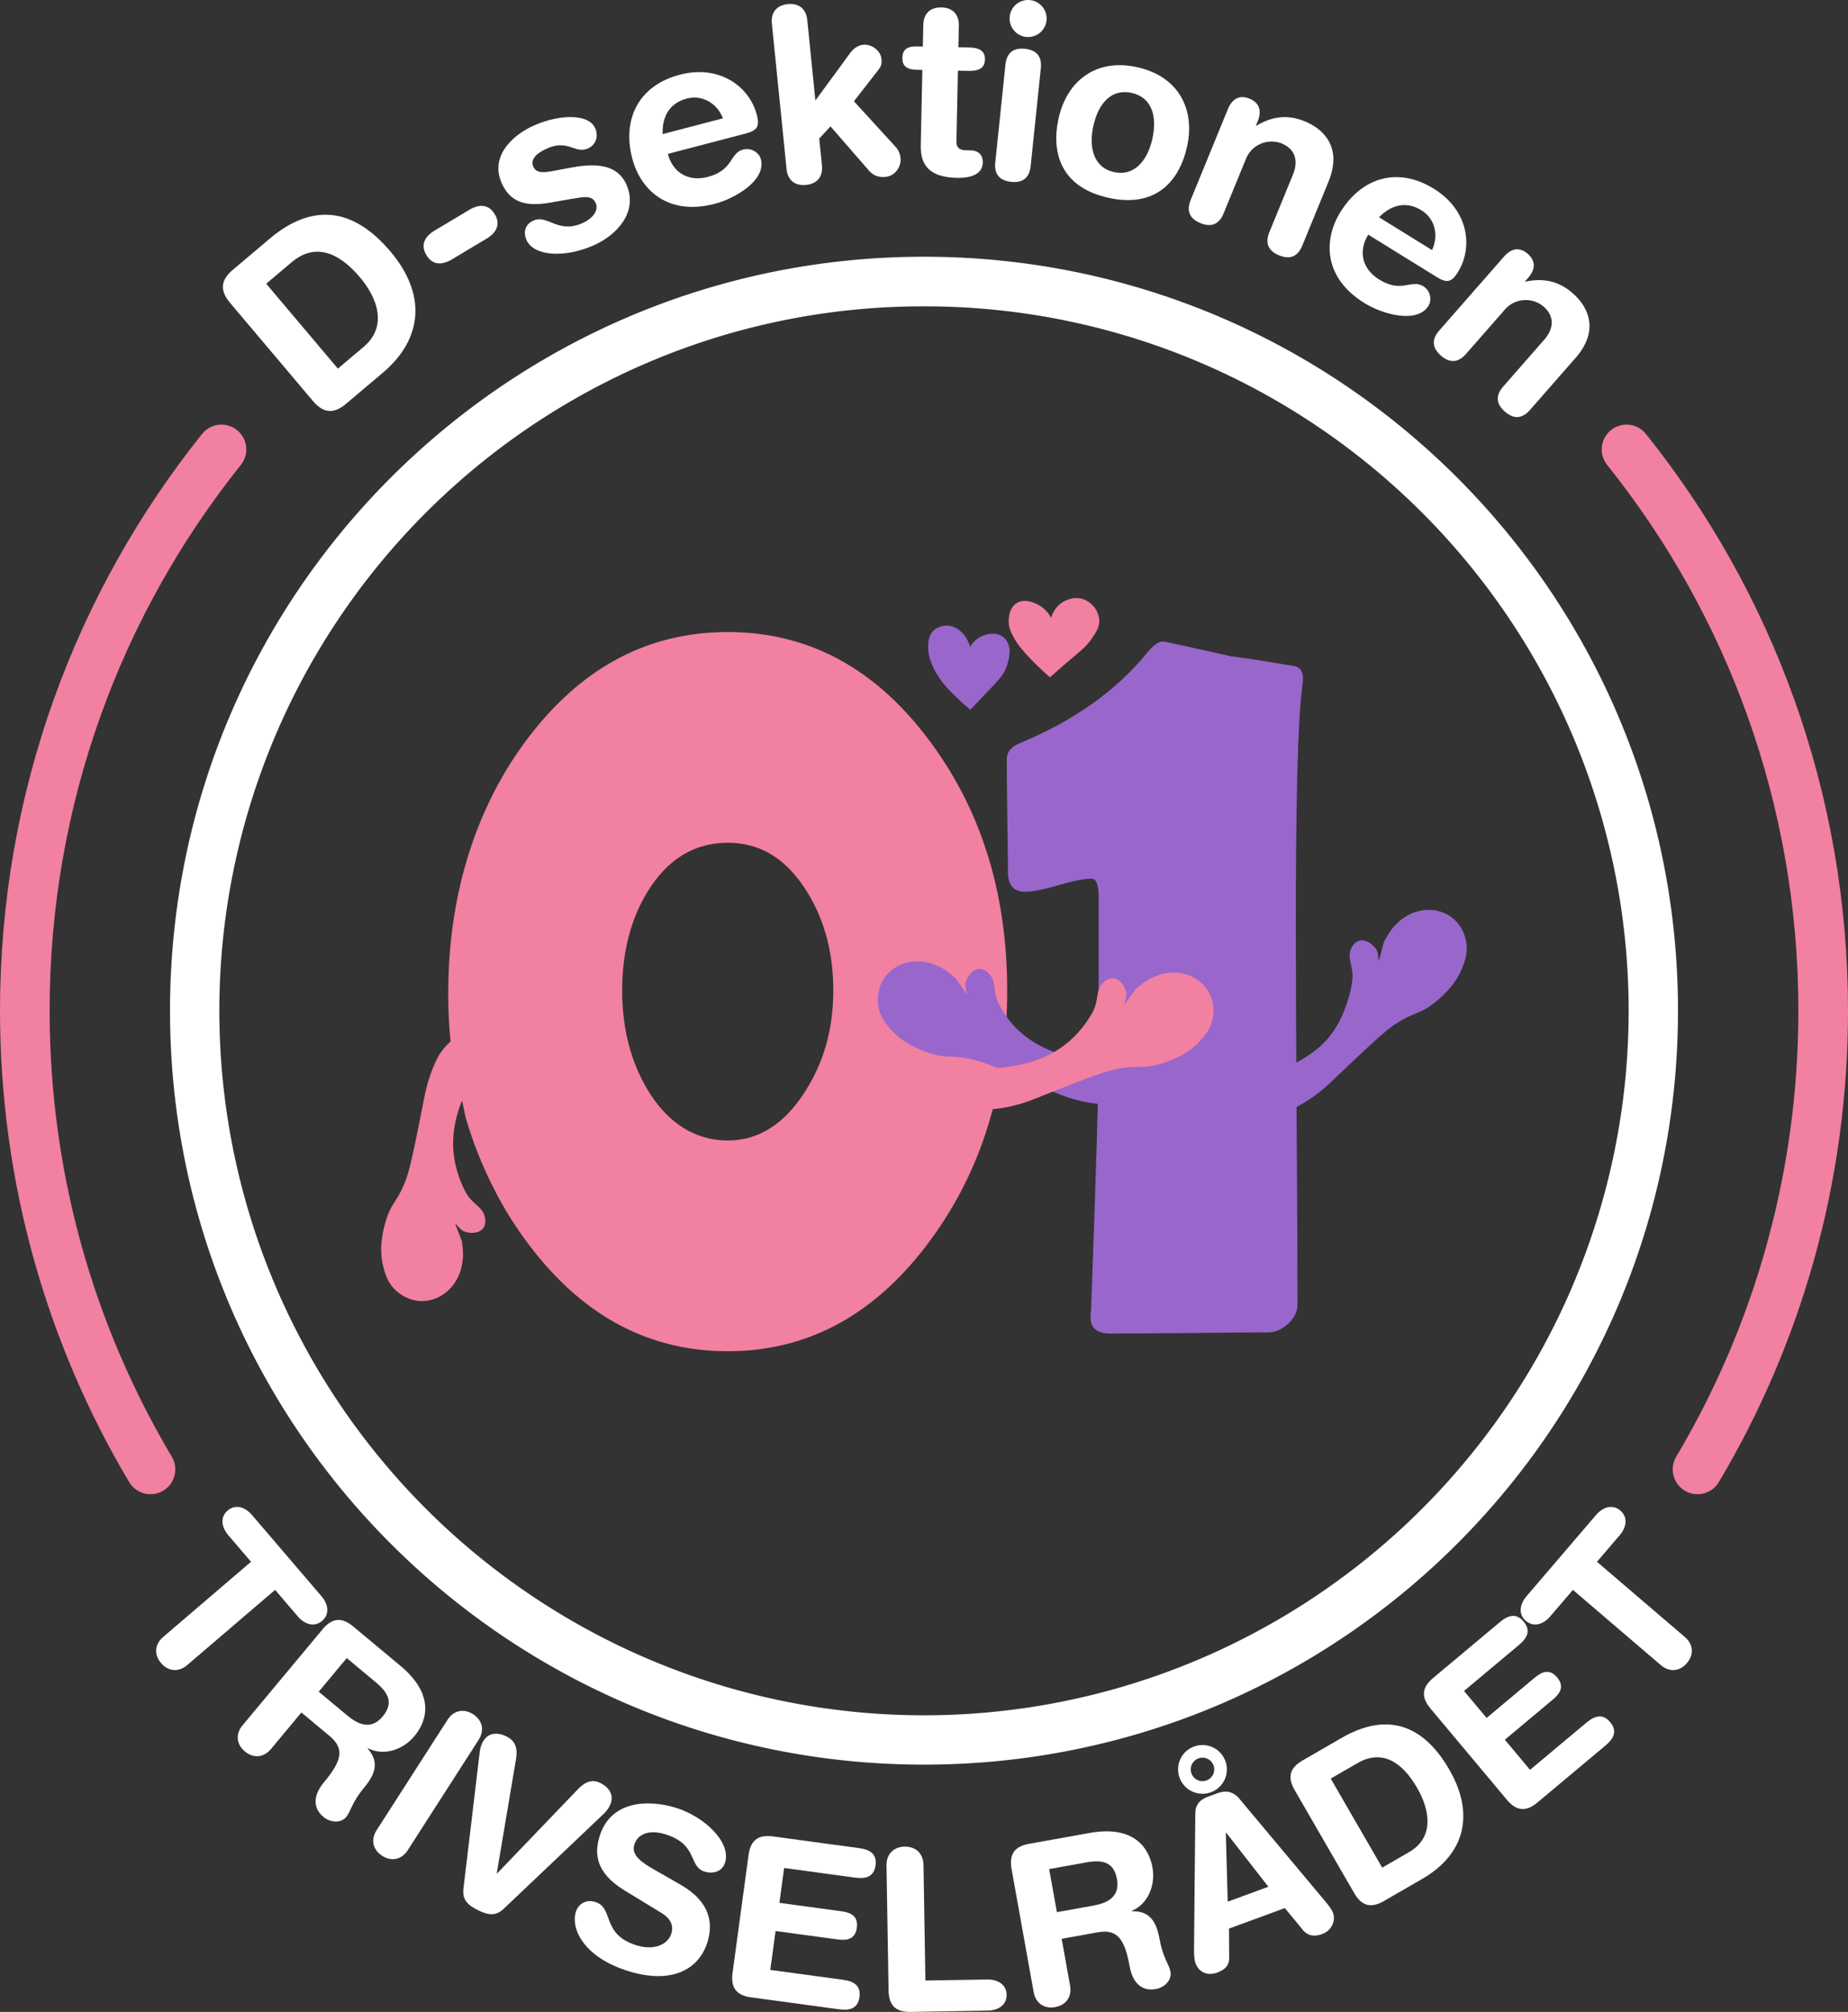 <svg xmlns="http://www.w3.org/2000/svg" viewBox="0 0 2048.084 2229.847"><rect x="0" y="0" width="2048.084" height="2229.847" fill="#333333" stroke="none"/><defs><style>.cls-1{fill:#f280a1;}.cls-2{fill:#96c;}.cls-3{fill:#fff;}.cls-4{fill:none;stroke:#f280a1;stroke-linecap:round;stroke-miterlimit:10;stroke-width:55px;}</style></defs><g id="Layer_2" data-name="Layer 2"><g id="inner"><g id="dark"><path id="_0_body" data-name="0 body" class="cls-1" d="M515.948,1278.975a447.651,447.651,0,0,0,29.434,75.394,404.431,404.431,0,0,0,38.683,63.226q89.466,120.909,222.468,120.9,133.02,0,222.998-120.9,86.794-116.332,86.69-278.89,0-162.558-87.24-278.34-89.467-119.033-222.468-118.929-133.02,0-222.468,118.929c-83.468,111.234-86.879,235.905-87.24,278.34-.19,20.602.891,37.792,1.971,49.978.531,5.553,1.08,10.026,1.611,13.248.398,3.279.208,2.236.777,6.141m390.617,43.288c-22.933,35.65-51.229,53.561-85.269,53.561s-64.117-17.38-86.349-52.31q-30.618-48.358-30.628-113.925c0-43.705,10.216-82.217,30.628-113.376q32.779-50.234,86.349-50.339c35.65,0,63.587,17.02,85.799,51.059q31.187,47.818,31.177,112.674C923.489,1181.88,912.913,1218.591,891.781,1251.361Z" transform="translate(0 -40.896)"/><g id="_1" data-name="1"><path id="body" class="cls-2" d="M1442.852,805.402q-6.738,53.333-6.728,261.454,0,69.907.853,209.864c.701,93.551,1.023,163.43,1.023,210.035q0,11.4-10.348,21.227c-6.899,6.387-14.328,9.666-22.44,9.666-19.502,0-48.671.171-87.505.701-38.834.341-67.832.531-87.334.531-15.011,0-22.27-6.387-21.739-19.332l.531-6.728q8.529-231.698,8.453-280.956v-180.184c-.531-6.046-1.213-16.925-7.771-16.925q-12.168,0-36.749,7.24-24.591,7.25-37.28,7.24c-12.604,0-18.801-7.43-18.801-22.44,0-13.816-.171-34.342-.701-61.957-.341-27.444-.531-48.33-.531-62.468,0-8.112,5.004-14.158,15.181-18.119q89.04-37.015,140.137-99.578c6.899-8.453,12.774-12.774,17.607-12.774.701,0,3.108.531,7.24,1.213,15.371,3.279,38.152,8.453,68.514,15.181,16.224,2.066,39.858,5.686,70.94,11.05,5.686,1.554,8.623,6.046,8.623,13.286,0,2.407-.531,6.728-1.213,12.774Z" transform="translate(0 -40.896)"/><path id="hands" class="cls-2" d="M1429.13,1271.621a164.06,164.06,0,0,0,40.805-26.724c2.198-1.952,3.696-3.393,5.06-4.662,39.327-37.394,58.981-56.1,71.243-64.136,22.592-14.783,26.344-9.874,45.108-25.131,19.313-15.693,26.193-29.718,29.168-37.318,3.07-7.846,6.728-17.607,4.302-29.87-.682-3.393-4.094-18.574-18.308-27.766a43.297,43.297,0,0,0-19.01-6.463c-18.27-1.725-31.613,8.282-35.574,11.409-8.965,8.434-10.67,10.121-18.365,24.373-9.097,34.892-3.412,15.333-8.282,7.827-3.885-5.989-12.054-11.694-19.067-9.59-5.515,1.668-8.188,7.316-8.927,9.003-4.928,11.258,3.62,19.578,1.232,36.181a124.548,124.548,0,0,1-3.753,17.531c-12.357,42.227-32.864,59.512-62.374,74.466m-210.622,44.122a165.042,165.042,0,0,1-47.515-11.068c-2.729-1.08-4.644-1.895-6.349-2.653-49.77-21.625-74.655-32.428-88.945-35.745-26.287-6.122-28.145-.227-51.002-8.093-23.539-8.112-34.816-18.915-40.218-25.018-5.591-6.311-12.376-14.214-14.29-26.572-.531-3.43-2.54-18.858,7.657-32.371a42.948,42.948,0,0,1,15.636-12.585c16.565-7.903,32.542-3.089,37.318-1.497,11.315,4.852,13.494,5.838,25.643,16.584,20.526,29.642,8.472,13.229,10.481,4.511,1.592-6.956,7.316-15.124,14.613-15.541,5.743-.341,10.216,4.056,11.466,5.383,8.491,8.87,3.317,19.635,11.258,34.399a124.767,124.767,0,0,0,9.552,15.181c26.098,35.423,71.149,45.278,103.975,49.182" transform="translate(0 -40.896)"/></g><path id="_0_hands" data-name="0 hands" class="cls-1" d="M1092.434,1270.806a164.975,164.975,0,0,0,47.837-9.552c2.767-.986,4.7-1.763,6.425-2.445,50.433-20.014,75.659-30.021,90.026-32.902,26.458-5.288,28.145.682,51.229-6.482,23.786-7.354,35.404-17.797,40.976-23.729,5.781-6.141,12.812-13.817,15.143-26.098.644-3.412,3.127-18.744-6.633-32.599a42.955,42.955,0,0,0-15.219-13.077c-16.299-8.415-32.428-4.113-37.261-2.691-11.466,4.492-13.665,5.402-26.155,15.769-21.454,28.979-8.889,12.945-10.595,4.189-1.383-7.013-6.823-15.333-14.12-15.996-5.724-.531-10.329,3.734-11.656,5.022-8.775,8.586-3.942,19.521-12.357,34.02a124.882,124.882,0,0,1-10.026,14.859c-27.235,34.57-63.359,42.814-96.318,45.676m-597.77-34.608a65.305,65.305,0,0,0-21.492,24.013,167.632,167.632,0,0,0-12.642,35.631c-.682,2.862-1.08,4.909-1.44,6.728-10.519,53.238-15.788,79.848-21.17,93.494-9.912,25.093-15.826,23.274-22.345,46.548-6.709,23.975-4.245,39.403-2.274,47.306,2.028,8.188,4.644,18.27,13.741,26.875,2.521,2.388,14.063,12.793,30.988,12.111a42.967,42.967,0,0,0,19.237-5.705c15.901-9.135,21.038-25.018,22.459-29.851,2.445-12.073,2.862-14.423.929-30.514-12.717-33.736-6.065-14.48,2.236-11.182,6.633,2.653,16.584,2.578,21.094-3.184,3.544-4.53,2.464-10.708,2.104-12.509-2.464-12.035-14.271-13.892-21.89-28.827a125.995,125.995,0,0,1-7.05-16.489c-14.29-41.62-1.63-76.456,13.835-105.7" transform="translate(0 -40.896)"/><g id="hearts"><path id="right" class="cls-1" d="M1163.617,791.663c8.201-7.351,14.97-13.205,19.532-17.106,15.313-13.097,20.789-17.052,26.809-25.915,5.006-7.371,8.696-12.804,8.298-20.425a26.598,26.598,0,0,0-17.872-23.234c-13.697-4.524-24.939,4.829-26.298,6a29.742,29.742,0,0,0-9.148,14.824,34.065,34.065,0,0,0-14.98-14.952c-3.335-1.639-14.275-7.016-23.107-1.532-8.65,5.372-8.883,17.192-8.936,19.915-.153,7.781,2.888,13.331,6.894,20.426,1.709,3.027,5.849,9.904,20.808,25.021C1149.953,779.067,1156.014,784.965,1163.617,791.663Z" transform="translate(0 -40.896)"/><path id="left" class="cls-2" d="M1075.446,827.45c1.589-1.666,12.889-13.511,15.915-16.681,15.565-16.31,19.631-20.562,22.979-28a54.913,54.913,0,0,0,4.681-22.043c-.241-1.995-1.356-9.219-7.404-13.872-8.862-6.819-20.478-2.09-22.668-1.198a28.914,28.914,0,0,0-13.785,12.191c-3.912-13.528-13.916-22.889-24.738-23.504-1.123-.064-9.926-.43-16.085,5.787-6.163,6.222-5.778,15.098-5.532,20.766.154,3.553.829,8.636,4,16.34,6.915,16.804,18.203,27.857,28.936,38.17C1067.411,820.852,1072.323,824.945,1075.446,827.45Z" transform="translate(0 -40.896)"/></g></g></g><g id="outer"><g id="dark-2" data-name="dark"><g id="text"><path class="cls-3" d="M278.21,1771.853l-25.195-29.44c-7.641-8.928-9.259-20.047-.711-27.361s19.282-3.998,26.922,4.929l77.05,90.032c7.64,8.928,9.259,20.047.711,27.361s-19.282,3.998-26.923-4.929l-25.195-29.441-97.44,83.39c-9.308,7.965-20.777,7.251-28.904-2.246-8.129-9.497-7.062-20.939,2.245-28.904Z" transform="translate(0 -40.896)"/><path class="cls-3" d="M357.582,1846.59c11.684-14.02,22.663-12.355,33.803-3.073l52.433,43.694c37.452,31.209,30.314,60.082,15.43,77.944-12.484,14.98-33.643,22.407-51.504,13.381l-.32.384c14.213,15.749,7.33,29.865-4.354,43.886-13.283,15.941-14.02,25.417-19.461,31.946-6.082,7.299-17.734,6.051-25.033-.031-17.285-14.404-4.705-32.234-.063-37.805,20.166-24.199,23.911-37.676,6.626-52.08l-31.115-25.928-33.77,40.524c-7.843,9.411-19.27,10.628-28.873,2.625s-10.468-19.462-2.625-28.873ZM353.23,1915.86l31.498,26.248c11.908,9.923,26.376,16.773,39.34,1.216,12.324-14.788,6.498-26.152-7.33-37.676l-32.459-27.048Z" transform="translate(0 -40.896)"/><path class="cls-3" d="M495.987,1946.98c6.619-10.307,17.809-12.926,28.326-6.172s12.791,18.019,6.172,28.326l-78.619,122.429c-6.619,10.308-17.808,12.927-28.326,6.172s-12.792-18.019-6.173-28.326Z" transform="translate(0 -40.896)"/><path class="cls-3" d="M558.426,2156.286c-9.027,8.639-17.306,7.325-28.729,1.661s-17.48-11.457-16.068-23.872L531.462,1984.42a35.446,35.446,0,0,1,3.092-11.862c6.107-12.318,17.514-11.687,26.697-7.133,9.855,4.886,12.677,12.703,10.595,25.344L550.579,2116.957l.447.222,88.91-92.649c8.802-9.31,16.731-11.796,25.242-7.576,9.184,4.554,16.592,13.249,10.484,25.568a35.409,35.409,0,0,1-7.57,9.641Z" transform="translate(0 -40.896)"/><path class="cls-3" d="M754.417,2129.877c33.34,19.156,35.873,43.217,29.695,63.287-9.56,31.062-40.111,47.031-87.42,32.469-49.699-15.298-64.272-46.987-58.535-65.624,2.941-9.558,11.931-14.115,21.488-11.173,21.266,6.546,6.209,35.916,45.872,48.125,20.31,6.251,34.997-1.522,38.526-12.991,2.133-6.929,1.142-15.604-11.209-23.068l-40.747-24.837c-32.807-20.038-33.227-41.616-27.563-60.015,11.768-38.23,51.543-41.682,84.755-31.458,30.584,9.414,61.368,37.723,54.308,60.661-3.016,9.797-13.144,12.957-22.701,10.015-18.159-5.59-6.944-30.126-43.502-41.379-18.159-5.59-30.768-.316-34.445,11.631s9.482,20.183,21.023,26.875Z" transform="translate(0 -40.896)"/><path class="cls-3" d="M829.608,2096.792c2.455-18.084,12.643-22.503,27.012-20.552l95.374,12.953c11.892,1.615,20.091,6.261,18.341,19.142s-10.891,15.173-22.781,13.558l-78.529-10.666-5.25,38.645,68.869,9.354c10.652,1.447,18.671,5.563,16.955,18.198s-10.543,14.462-21.195,13.016l-68.867-9.354-5.854,43.105,80.511,10.935c11.891,1.615,20.09,6.261,18.341,19.143s-10.892,15.173-22.782,13.558l-97.356-13.223c-14.368-1.952-23.008-8.928-20.552-27.012Z" transform="translate(0 -40.896)"/><path class="cls-3" d="M982.489,2108.399c-.201-12.249,7.662-20.629,20.16-20.834s20.634,7.912,20.835,20.161l2.106,128.234,68.491-1.125c11.749-.193,21.347,5.65,21.531,16.898s-9.216,17.404-20.965,17.598l-85.489,1.403c-14.498.238-24.091-5.356-24.392-23.603Z" transform="translate(0 -40.896)"/><path class="cls-3" d="M1121.077,2112.318c-3.225-17.963,5.11-25.301,19.382-27.863l67.175-12.06c47.982-8.613,65.505,15.418,69.613,38.302,3.445,19.193-4.473,40.172-22.87,48.047l.088.492c21.2-.758,27.585,13.589,30.811,31.552,3.666,20.423,10.449,27.079,11.951,35.445,1.678,9.351-6.769,17.471-16.12,19.149-22.145,3.976-27.711-17.122-28.992-24.258-5.566-31.005-13.479-42.538-35.624-38.562l-39.862,7.156,9.32,51.919c2.165,12.057-4.251,21.591-16.555,23.8s-21.635-4.498-23.8-16.556Zm50.25,47.873,40.355-7.244c15.256-2.739,29.805-9.415,26.227-29.346-3.401-18.947-15.85-21.792-33.566-18.611l-41.585,7.465Z" transform="translate(0 -40.896)"/><path class="cls-3" d="M1323.388,1976.628a27,27,0,1,1-16.045,34.65A26.888,26.888,0,0,1,1323.388,1976.628Zm13.781,37.552a13,13,0,1,0-16.683-7.726A12.911,12.911,0,0,0,1337.169,2014.18Zm-12.429,36.519c.099-9.89,5.081-15.181,14.469-18.626l9.153-3.359c8.684-3.187,17.204-3.917,25.821,6.502l93.931,112.263c2.786,3.238,7.631,9.183,9.182,13.407,3.445,9.388-2.013,19.913-11.87,23.53-8.449,3.102-15.671,2.29-21.243-4.186l-20.193-24.546-61.96,22.739.244,31.867c.175,8.458-4.104,13.49-13.256,16.85-10.562,3.876-20.249-.025-24.039-10.352-1.551-4.225-1.701-11.893-1.672-16.164Zm34.261,21.514-.47.172,2.128,76.183,45.062-16.538Z" transform="translate(0 -40.896)"/><path class="cls-3" d="M1434.804,2024.882c-9.134-15.799-3.787-25.531,8.766-32.789l43.287-25.023c38.74-22.397,83.995-26.036,119.279,34.998,28.527,49.346,17.557,93.805-29.841,121.207l-42.638,24.648c-12.553,7.258-23.654,7.034-32.789-8.766Zm97.055,85.965,29.868-17.268c28.352-16.391,22.803-46.969,8.914-70.992-17.767-30.733-40.215-42.59-66.187-27.575l-29.65,17.142Z" transform="translate(0 -40.896)"/><path class="cls-3" d="M1585.312,1934.446c-11.715-13.993-8.121-24.5,2.997-33.809l73.803-61.783c9.202-7.703,18.158-10.636,26.503-.667s3.882,18.269-5.319,25.971l-60.769,50.871,25.035,29.905,53.291-44.613c8.243-6.9,16.686-10.056,24.871-.279s3.592,17.533-4.65,24.434l-53.292,44.612,27.923,33.355,62.302-52.155c9.201-7.703,18.157-10.636,26.502-.668s3.882,18.27-5.319,25.972l-75.337,63.067c-11.118,9.308-22.094,10.997-33.809-2.997Z" transform="translate(0 -40.896)"/><path class="cls-3" d="M1743.209,1803.014l-25.197,29.438c-7.641,8.927-18.377,12.242-26.924,4.927s-6.927-18.435.714-27.36l77.057-90.025c7.641-8.927,18.376-12.242,26.923-4.927s6.928,18.435-.713,27.361l-25.198,29.439,97.433,83.397c9.306,7.966,10.371,19.408,2.243,28.904s-19.599,10.21-28.904,2.244Z" transform="translate(0 -40.896)"/><path class="cls-3" d="M254.927,376.503c-12.717-15.06-8.883-26.424,3.082-36.527l41.26-34.839c36.928-31.181,84.348-43.657,133.471,14.519,39.716,47.036,36.51,96.39-8.67,134.539l-40.641,34.316c-11.965,10.103-23.81,11.978-36.527-3.082Zm119.537,72.931,28.469-24.039c27.025-22.819,15.309-54.273-4.026-77.171-24.735-29.294-50.856-37.63-75.612-16.727L295.03,355.362Z" transform="translate(0 -40.896)"/><path class="cls-3" d="M519.98,273.521c10.426-6.238,21.262-7.058,28.332,4.758s1.225,20.977-9.202,27.215l-38.228,22.874c-10.427,6.238-21.263,7.058-28.332-4.758s-1.225-20.977,9.202-27.215Z" transform="translate(0 -40.896)"/><path class="cls-3" d="M592.511,179.648c27.474-11.975,59.941-13.166,67.17,3.417,3.668,8.415,1.211,18.322-8.193,22.421-14.109,6.149-21.832-10.219-44.603-.293-12.623,5.502-19.28,12.527-15.935,20.2,3.668,8.415,12.698,6.835,24.915,4.456l16.608-3.115c22.594-4.252,50.873-6.269,61.877,18.977,12.838,29.454-9.693,55.474-36.92,67.34-32.671,14.24-66.262,11.504-74.029-6.317-3.453-7.92-2.126-17.04,8.021-21.463,15.594-6.796,26.788,14.832,53.52,3.181,12.871-5.609,18.558-14.862,15.321-22.288-3.991-9.158-12.56-7.191-26.833-4.799l-23.551,4.08c-23.305,3.972-43.416,2.429-53.988-21.827C543.052,214.165,567.512,190.544,592.511,179.648Z" transform="translate(0 -40.896)"/><path class="cls-3" d="M740.13,211.465c5.266,20.112,22.155,31.32,44.357,25.507,28.733-7.522,23.808-26.329,39.219-30.364,9.143-2.393,17.724,3.733,19.57,10.785,6.018,22.986-28.007,43.338-50.992,49.356-53.285,13.952-82.836-16.828-91.522-50-11.626-44.404,7.481-81.225,52.669-93.056,43.882-11.49,77.095,13.028,85.302,44.372,3.42,13.06.391,17.481-12.408,20.832Zm61.122-39.448c-6.672-16.954-23.083-26.333-40.062-21.888-19.066,4.993-27.483,19.756-26.806,39.395Z" transform="translate(0 -40.896)"/><path class="cls-3" d="M855.454,67.053c-1.301-12.895,5.812-20.396,17.632-21.588s20.288,4.737,21.589,17.632l8.996,89.186,38.641-52.744c3.596-4.705,8.375-8.443,14.285-9.04,8.864-.894,19.32,5.92,20.324,15.86.704,6.984-1.497,9.377-4.609,13.491l-25.95,33.282,46.36,50.682a21.511,21.511,0,0,1,5.303,12.219c1.003,9.94-6.135,19.886-16.611,20.943-9.67.976-15.262-3.345-18.65-7.345l-42.355-48.643-12.482,13.47,3.009,29.818c1.301,12.894-5.812,20.396-17.633,21.588s-20.287-4.738-21.588-17.632Z" transform="translate(0 -40.896)"/><path class="cls-3" d="M1022.21,118.363l-6.748-.141c-11.068-.232-15.566-4.646-15.387-13.285.182-8.638,4.86-12.861,15.928-12.63l6.749.141.503-24.025c.27-12.957,8.24-19.542,20.117-19.294s19.565,7.161,19.294,20.118l-.502,24.025,11.877.248c11.607.243,17.743,3.882,17.546,13.33s-6.48,12.828-18.088,12.585l-11.877-.248-1.648,78.823c-.125,5.939,3.047,9.246,10.065,9.393l5.669.119c8.638.181,13.665,5.147,13.49,13.515-.237,11.338-10.085,17.343-28.98,16.948-28.614-.598-40.244-12.724-39.758-35.94Z" transform="translate(0 -40.896)"/><path class="cls-3" d="M1114.299,112.554c1.088-10.474,6.334-19.158,21.642-17.567s18.655,11.168,17.567,21.642l-11.247,108.228c-1.089,10.474-6.335,19.158-21.643,17.567s-18.655-11.168-17.566-21.642ZM1141.55,41.008a20.52,20.52,0,1,1-22.531,18.289A20.511,20.511,0,0,1,1141.55,41.008Z" transform="translate(0 -40.896)"/><path class="cls-3" d="M1260.695,115.45c46.355,10.452,63.986,47.641,54.841,88.202-8.671,38.454-35.031,68.213-87.444,56.395s-63.452-50.011-54.782-88.465C1182.455,131.022,1214.34,104.998,1260.695,115.45Zm-26.19,116.152c22.915,5.167,37.292-13.18,42.577-36.621,5.642-25.021-.413-46.038-22.801-51.086s-36.876,11.336-42.518,36.357C1206.479,203.694,1211.591,226.435,1234.505,231.602Z" transform="translate(0 -40.896)"/><path class="cls-3" d="M1360.869,161.768c4.504-10.993,12.469-16.192,23.962-11.483s13.521,14.001,9.018,24.994l-1.944,4.747.5.205c15.771-9.295,32.902-13.365,53.64-4.869,21.986,9.007,41.468,29.827,26.319,66.804l-29.069,70.957c-3.991,9.744-11.469,16.602-25.711,10.767s-14.759-15.967-10.767-25.711l26.101-63.711c6.039-14.741,3.093-28.203-12.647-34.651a30.612,30.612,0,0,0-39.504,17.371L1356.098,277.4c-3.992,9.744-11.47,16.601-25.711,10.767S1315.628,272.2,1319.62,262.456Z" transform="translate(0 -40.896)"/><path class="cls-3" d="M1516.385,300.966c-10.947,17.674-7.433,37.638,12.078,49.723,25.249,15.64,35.486-.887,49.028,7.502,8.034,4.976,9.508,15.417,5.668,21.614-12.512,20.2-50.706,9.563-70.905-2.949-46.825-29.005-44.879-71.629-26.822-100.781,24.171-39.022,64.022-50.544,103.732-25.947,38.562,23.887,43.679,64.851,26.616,92.395-7.108,11.477-12.4,12.328-23.648,5.361Zm70.705,17.117c7.69-16.516,3.181-34.873-11.74-44.115-16.756-10.379-33.254-6.306-47.021,7.716Z" transform="translate(0 -40.896)"/><path class="cls-3" d="M1666.799,325.344c7.828-8.937,17.05-11.268,26.392-3.083s8.244,17.632.416,26.568l-3.381,3.859.406.356c17.935-3.672,35.46-1.96,52.316,12.807,17.872,15.657,29.541,41.673,3.209,71.731L1695.63,495.26c-6.939,7.921-16.237,11.98-27.814,1.838s-8.777-19.893-1.838-27.814l45.368-51.789c10.497-11.982,12.08-25.672-.715-36.881a30.613,30.613,0,0,0-43.004,3.607l-42.878,48.946c-6.938,7.921-16.237,11.98-27.814,1.838s-8.776-19.893-1.838-27.814Z" transform="translate(0 -40.896)"/></g><g id="circle"><path class="cls-3" d="M1024.042,380.45a776.718,776.718,0,0,1,436.413,133.285,783.055,783.055,0,0,1,282.883,343.498A779.519,779.519,0,0,1,1671.375,1597.48a783.053,783.053,0,0,1-343.498,282.883,779.518,779.518,0,0,1-740.247-71.963A783.063,783.063,0,0,1,304.747,1464.902a779.516,779.516,0,0,1,71.963-740.247A783.054,783.054,0,0,1,720.207,441.772,775.682,775.682,0,0,1,1024.042,380.45m0-55c-461.499,0-835.617,374.118-835.617,835.617s374.118,835.618,835.617,835.618S1859.66,1622.566,1859.66,1161.067,1485.541,325.45,1024.042,325.45Z" transform="translate(0 -40.896)"/></g><g id="arcs"><path id="arc_base" data-name="arc base" class="cls-4" d="M166.754,1669.459C78.297,1520.617,27.5,1346.774,27.5,1161.067c0-235.31,81.557-451.572,217.946-622.059" transform="translate(0 -40.896)"/><path id="arc_base-2" data-name="arc base" class="cls-4" d="M1802.638,539.009c136.389,170.488,217.946,386.749,217.946,622.059,0,185.706-50.796,359.548-139.252,508.389" transform="translate(0 -40.896)"/></g></g></g></g></svg>